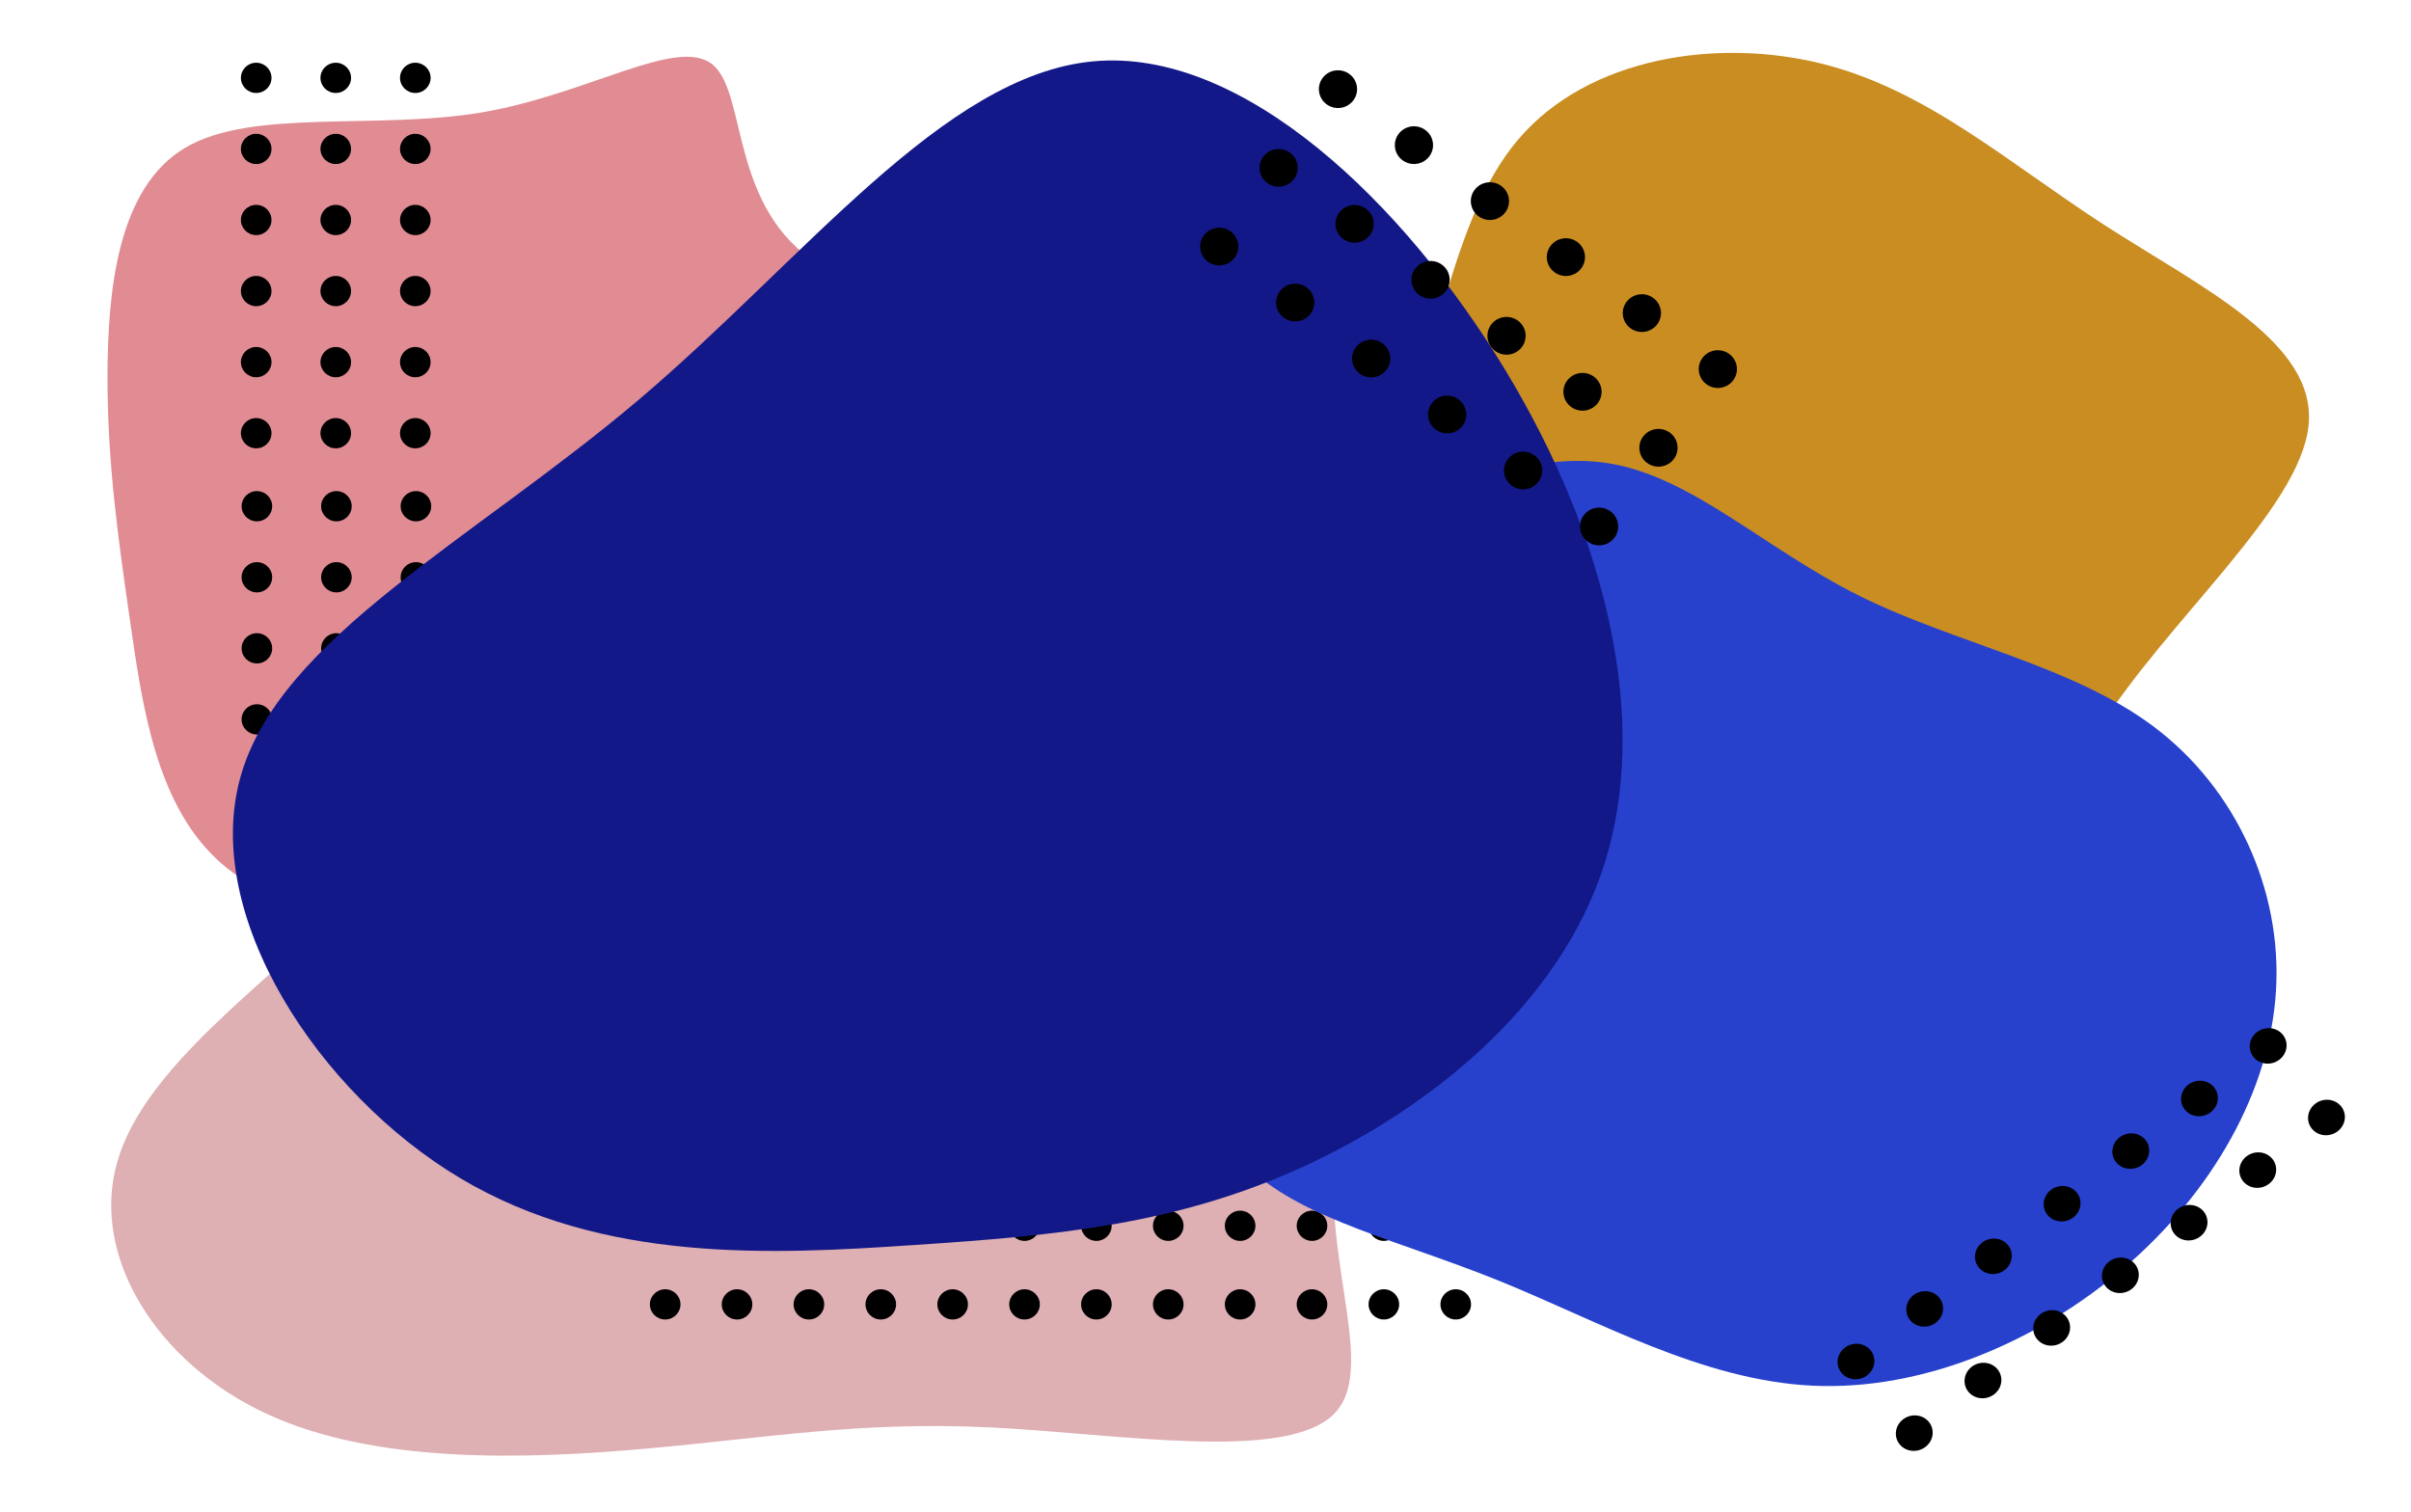 <svg width="1448" height="908" viewBox="0 0 1448 908" fill="none" xmlns="http://www.w3.org/2000/svg">
<g filter="url(#filter0_d)">
<rect x="4" width="1440" height="900" fill="white"/>
<path d="M733.793 366.431C818.168 381.379 909.668 415.567 912.105 467.811C914.543 520.055 827.918 590.207 806.73 663.911C785.73 737.615 829.98 814.871 801.668 844.767C773.355 874.663 672.48 857.199 594.48 853.351C516.48 849.651 461.355 859.567 388.605 866.079C315.668 872.591 225.105 875.551 159.855 845.063C94.418 814.723 54.105 750.787 70.418 693.955C86.543 637.123 159.292 587.395 207.48 539.147C255.668 490.899 279.293 443.983 322.98 414.383C366.855 384.783 430.605 372.351 501.293 364.063C571.98 355.775 649.23 351.483 733.793 366.431Z" fill="#DEAFB3"/>
<path d="M427.966 34.779C449.032 51.986 437.763 121.216 492.12 155.077C546.477 188.938 666.632 187.381 674.136 207.516C681.469 227.701 576.294 269.384 516.836 307.455C457.379 345.527 443.639 379.986 413.843 422.996C384.188 465.812 338.619 516.986 284.067 537.08C229.485 557.029 165.719 545.802 129.832 511.765C93.945 477.728 85.595 420.978 78.331 370.522C71.038 319.922 64.631 275.519 64.546 222.872C64.603 170.031 70.781 108.849 111.113 84.808C151.473 60.911 225.644 74.251 289.516 63.489C353.358 52.582 406.901 17.572 427.966 34.779Z" fill="#E18C93"/>
<ellipse cx="154.287" cy="300.068" rx="9.184" ry="9.08" fill="black"/>
<ellipse cx="154.287" cy="342.743" rx="9.184" ry="9.08" fill="black"/>
<ellipse cx="154.287" cy="385.417" rx="9.184" ry="9.08" fill="black"/>
<ellipse cx="154.287" cy="428.092" rx="9.184" ry="9.08" fill="black"/>
<ellipse cx="154.287" cy="470.767" rx="9.184" ry="9.08" fill="black"/>
<ellipse cx="154.287" cy="513.442" rx="9.184" ry="9.08" fill="black"/>
<ellipse cx="202.043" cy="300.068" rx="9.184" ry="9.08" fill="black"/>
<ellipse cx="202.043" cy="342.743" rx="9.184" ry="9.08" fill="black"/>
<ellipse cx="202.043" cy="385.417" rx="9.184" ry="9.08" fill="black"/>
<ellipse cx="202.043" cy="428.092" rx="9.184" ry="9.08" fill="black"/>
<ellipse cx="202.043" cy="470.767" rx="9.184" ry="9.08" fill="black"/>
<ellipse cx="202.043" cy="513.442" rx="9.184" ry="9.08" fill="black"/>
<ellipse cx="249.798" cy="300.068" rx="9.184" ry="9.08" fill="black"/>
<ellipse cx="249.798" cy="342.743" rx="9.184" ry="9.08" fill="black"/>
<ellipse cx="249.798" cy="385.417" rx="9.184" ry="9.08" fill="black"/>
<ellipse cx="249.798" cy="428.092" rx="9.184" ry="9.08" fill="black"/>
<ellipse cx="249.798" cy="470.767" rx="9.184" ry="9.08" fill="black"/>
<ellipse cx="249.798" cy="513.442" rx="9.184" ry="9.08" fill="black"/>
<ellipse cx="399.491" cy="779.479" rx="9.08" ry="9.184" transform="rotate(-90 399.491 779.479)" fill="black"/>
<ellipse cx="442.654" cy="779.479" rx="9.08" ry="9.184" transform="rotate(-90 442.654 779.479)" fill="black"/>
<ellipse cx="485.818" cy="779.479" rx="9.08" ry="9.184" transform="rotate(-90 485.818 779.479)" fill="black"/>
<ellipse cx="528.981" cy="779.479" rx="9.08" ry="9.184" transform="rotate(-90 528.981 779.479)" fill="black"/>
<ellipse cx="572.144" cy="779.479" rx="9.08" ry="9.184" transform="rotate(-90 572.144 779.479)" fill="black"/>
<ellipse cx="615.308" cy="779.479" rx="9.08" ry="9.184" transform="rotate(-90 615.308 779.479)" fill="black"/>
<ellipse cx="399.491" cy="732.264" rx="9.08" ry="9.184" transform="rotate(-90 399.491 732.264)" fill="black"/>
<ellipse cx="442.654" cy="732.264" rx="9.08" ry="9.184" transform="rotate(-90 442.654 732.264)" fill="black"/>
<ellipse cx="485.818" cy="732.264" rx="9.08" ry="9.184" transform="rotate(-90 485.818 732.264)" fill="black"/>
<ellipse cx="528.981" cy="732.264" rx="9.08" ry="9.184" transform="rotate(-90 528.981 732.264)" fill="black"/>
<ellipse cx="572.144" cy="732.264" rx="9.08" ry="9.184" transform="rotate(-90 572.144 732.264)" fill="black"/>
<ellipse cx="615.308" cy="732.264" rx="9.08" ry="9.184" transform="rotate(-90 615.308 732.264)" fill="black"/>
<ellipse cx="399.491" cy="685.049" rx="9.08" ry="9.184" transform="rotate(-90 399.491 685.049)" fill="black"/>
<ellipse cx="442.654" cy="685.049" rx="9.08" ry="9.184" transform="rotate(-90 442.654 685.049)" fill="black"/>
<ellipse cx="485.818" cy="685.049" rx="9.08" ry="9.184" transform="rotate(-90 485.818 685.049)" fill="black"/>
<ellipse cx="528.981" cy="685.049" rx="9.08" ry="9.184" transform="rotate(-90 528.981 685.049)" fill="black"/>
<ellipse cx="572.144" cy="685.049" rx="9.08" ry="9.184" transform="rotate(-90 572.144 685.049)" fill="black"/>
<ellipse cx="615.308" cy="685.049" rx="9.08" ry="9.184" transform="rotate(-90 615.308 685.049)" fill="black"/>
<ellipse cx="658.471" cy="779.479" rx="9.08" ry="9.184" transform="rotate(-90 658.471 779.479)" fill="black"/>
<ellipse cx="701.634" cy="779.479" rx="9.08" ry="9.184" transform="rotate(-90 701.634 779.479)" fill="black"/>
<ellipse cx="744.797" cy="779.479" rx="9.08" ry="9.184" transform="rotate(-90 744.797 779.479)" fill="black"/>
<ellipse cx="787.961" cy="779.479" rx="9.08" ry="9.184" transform="rotate(-90 787.961 779.479)" fill="black"/>
<ellipse cx="831.124" cy="779.479" rx="9.08" ry="9.184" transform="rotate(-90 831.124 779.479)" fill="black"/>
<ellipse cx="874.287" cy="779.479" rx="9.08" ry="9.184" transform="rotate(-90 874.287 779.479)" fill="black"/>
<ellipse cx="658.471" cy="732.264" rx="9.08" ry="9.184" transform="rotate(-90 658.471 732.264)" fill="black"/>
<ellipse cx="701.634" cy="732.264" rx="9.08" ry="9.184" transform="rotate(-90 701.634 732.264)" fill="black"/>
<ellipse cx="744.797" cy="732.264" rx="9.08" ry="9.184" transform="rotate(-90 744.797 732.264)" fill="black"/>
<ellipse cx="787.961" cy="732.264" rx="9.08" ry="9.184" transform="rotate(-90 787.961 732.264)" fill="black"/>
<ellipse cx="831.124" cy="732.264" rx="9.08" ry="9.184" transform="rotate(-90 831.124 732.264)" fill="black"/>
<ellipse cx="874.287" cy="732.264" rx="9.08" ry="9.184" transform="rotate(-90 874.287 732.264)" fill="black"/>
<path d="M1025.35 739.946C957.991 762.029 884.238 760.797 832.538 731.295C780.839 701.794 751.323 643.913 733.622 587.166C716.052 530.308 710.26 474.8 732.799 427.778C755.115 380.758 805.855 342.331 834.371 279.511C863.017 216.581 869.793 129.146 911.89 79.68C953.986 30.213 1031.53 18.605 1094.31 34.296C1157.19 50.094 1205.29 93.191 1263.86 131.156C1322.56 169.011 1391.81 201.84 1386.45 251.762C1381.19 301.791 1301.18 369.023 1260.21 434.403C1219.23 499.783 1217.16 563.42 1185.66 617.83C1154.02 672.35 1092.84 717.752 1025.35 739.946Z" fill="#C98D21"/>
<path d="M1116.95 353.999C1174.22 382.468 1244.91 395.735 1293.91 432.773C1342.91 469.811 1370.56 530.482 1366.92 591.014C1363.28 651.685 1328.51 712.079 1276.2 757.132C1224.05 802.048 1154.52 831.485 1088.47 828.306C1022.25 825.127 959.679 789.333 900.249 765.286C840.653 741.239 784.368 728.801 751.259 698.673C718.316 668.683 708.383 620.727 677.261 563.927C646.139 507.126 593.827 441.48 611.375 399.605C628.922 357.73 716.33 339.626 788.176 316.684C859.856 293.881 915.976 266.241 965.97 274.256C1015.96 282.134 1059.83 325.667 1116.95 353.999Z" fill="#2741CD"/>
<path d="M904.427 218.901C965.599 320.117 990.673 429.045 963.716 514.55C936.759 600.056 857.522 662.529 782.28 696.957C707.039 731.384 635.338 738.135 549.134 743.809C462.909 749.689 361.952 754.677 276.489 703.722C191.027 652.767 121.079 545.663 144.428 462.695C167.592 379.499 284.053 320.439 383.77 235.977C483.509 151.31 566.503 41.241 656.543 32.846C746.377 24.429 843.44 117.912 904.427 218.901Z" fill="#131888"/>
<ellipse rx="11.386" ry="11.425" transform="matrix(0.602 -0.798 0.805 0.593 732.253 144.087)" fill="black"/>
<ellipse rx="11.386" ry="11.425" transform="matrix(0.602 -0.798 0.805 0.593 777.88 177.717)" fill="black"/>
<ellipse rx="11.386" ry="11.425" transform="matrix(0.602 -0.798 0.805 0.593 823.506 211.346)" fill="black"/>
<ellipse rx="11.386" ry="11.425" transform="matrix(0.602 -0.798 0.805 0.593 869.134 244.975)" fill="black"/>
<ellipse rx="11.386" ry="11.425" transform="matrix(0.602 -0.798 0.805 0.593 914.761 278.604)" fill="black"/>
<ellipse rx="11.386" ry="11.425" transform="matrix(0.602 -0.798 0.805 0.593 960.388 312.234)" fill="black"/>
<ellipse rx="11.386" ry="11.425" transform="matrix(0.602 -0.798 0.805 0.593 767.911 96.819)" fill="black"/>
<ellipse rx="11.386" ry="11.425" transform="matrix(0.602 -0.798 0.805 0.593 813.537 130.448)" fill="black"/>
<ellipse rx="11.386" ry="11.425" transform="matrix(0.602 -0.798 0.805 0.593 859.165 164.078)" fill="black"/>
<ellipse rx="11.386" ry="11.425" transform="matrix(0.602 -0.798 0.805 0.593 904.792 197.707)" fill="black"/>
<ellipse rx="11.386" ry="11.425" transform="matrix(0.602 -0.798 0.805 0.593 950.419 231.336)" fill="black"/>
<ellipse rx="11.386" ry="11.425" transform="matrix(0.602 -0.798 0.805 0.593 996.046 264.965)" fill="black"/>
<ellipse rx="11.386" ry="11.425" transform="matrix(0.602 -0.798 0.805 0.593 803.568 49.551)" fill="black"/>
<ellipse rx="11.386" ry="11.425" transform="matrix(0.602 -0.798 0.805 0.593 849.195 83.18)" fill="black"/>
<ellipse rx="11.386" ry="11.425" transform="matrix(0.602 -0.798 0.805 0.593 894.822 116.809)" fill="black"/>
<ellipse rx="11.386" ry="11.425" transform="matrix(0.602 -0.798 0.805 0.593 940.449 150.439)" fill="black"/>
<ellipse rx="11.386" ry="11.425" transform="matrix(0.602 -0.798 0.805 0.593 986.077 184.068)" fill="black"/>
<ellipse rx="11.386" ry="11.425" transform="matrix(0.602 -0.798 0.805 0.593 1031.7 217.697)" fill="black"/>
<ellipse cx="153.87" cy="42.765" rx="9.188" ry="9.082" fill="black"/>
<ellipse cx="153.87" cy="85.451" rx="9.188" ry="9.082" fill="black"/>
<ellipse cx="153.87" cy="128.138" rx="9.188" ry="9.082" fill="black"/>
<ellipse cx="153.87" cy="170.824" rx="9.188" ry="9.082" fill="black"/>
<ellipse cx="153.87" cy="213.511" rx="9.188" ry="9.082" fill="black"/>
<ellipse cx="153.87" cy="256.198" rx="9.188" ry="9.082" fill="black"/>
<ellipse cx="201.649" cy="42.765" rx="9.188" ry="9.082" fill="black"/>
<ellipse cx="201.649" cy="85.451" rx="9.188" ry="9.082" fill="black"/>
<ellipse cx="201.649" cy="128.138" rx="9.188" ry="9.082" fill="black"/>
<ellipse cx="201.649" cy="170.824" rx="9.188" ry="9.082" fill="black"/>
<ellipse cx="201.649" cy="213.511" rx="9.188" ry="9.082" fill="black"/>
<ellipse cx="201.649" cy="256.198" rx="9.188" ry="9.082" fill="black"/>
<ellipse cx="249.429" cy="42.765" rx="9.188" ry="9.082" fill="black"/>
<ellipse cx="249.429" cy="85.451" rx="9.188" ry="9.082" fill="black"/>
<ellipse cx="249.429" cy="128.138" rx="9.188" ry="9.082" fill="black"/>
<ellipse cx="249.429" cy="170.824" rx="9.188" ry="9.082" fill="black"/>
<ellipse cx="249.429" cy="213.511" rx="9.188" ry="9.082" fill="black"/>
<ellipse cx="249.429" cy="256.198" rx="9.188" ry="9.082" fill="black"/>
<ellipse rx="10.665" ry="11.057" transform="matrix(0.631 0.776 -0.794 0.608 1362.22 624.212)" fill="black"/>
<ellipse rx="10.665" ry="11.057" transform="matrix(0.631 0.776 -0.794 0.608 1320.96 655.809)" fill="black"/>
<ellipse rx="10.665" ry="11.057" transform="matrix(0.631 0.776 -0.794 0.608 1279.71 687.406)" fill="black"/>
<ellipse rx="10.665" ry="11.057" transform="matrix(0.631 0.776 -0.794 0.608 1238.45 719.003)" fill="black"/>
<ellipse rx="10.665" ry="11.057" transform="matrix(0.631 0.776 -0.794 0.608 1197.19 750.6)" fill="black"/>
<ellipse rx="10.665" ry="11.057" transform="matrix(0.631 0.776 -0.794 0.608 1155.93 782.197)" fill="black"/>
<ellipse rx="10.665" ry="11.057" transform="matrix(0.631 0.776 -0.794 0.608 1397.23 667.227)" fill="black"/>
<ellipse rx="10.665" ry="11.057" transform="matrix(0.631 0.776 -0.794 0.608 1355.97 698.824)" fill="black"/>
<ellipse rx="10.665" ry="11.057" transform="matrix(0.631 0.776 -0.794 0.608 1314.71 730.421)" fill="black"/>
<ellipse rx="10.665" ry="11.057" transform="matrix(0.631 0.776 -0.794 0.608 1273.45 762.018)" fill="black"/>
<ellipse rx="10.665" ry="11.057" transform="matrix(0.631 0.776 -0.794 0.608 1232.19 793.615)" fill="black"/>
<ellipse rx="10.665" ry="11.057" transform="matrix(0.631 0.776 -0.794 0.608 1190.93 825.212)" fill="black"/>
<ellipse rx="10.665" ry="11.057" transform="matrix(0.631 0.776 -0.794 0.608 1114.67 813.794)" fill="black"/>
<ellipse rx="10.665" ry="11.057" transform="matrix(0.631 0.776 -0.794 0.608 1149.67 856.81)" fill="black"/>
</g>
<defs>
<filter id="filter0_d" x="0" y="0" width="1448" height="908" filterUnits="userSpaceOnUse" color-interpolation-filters="sRGB">
<feFlood flood-opacity="0" result="BackgroundImageFix"/>
<feColorMatrix in="SourceAlpha" type="matrix" values="0 0 0 0 0 0 0 0 0 0 0 0 0 0 0 0 0 0 127 0"/>
<feOffset dy="4"/>
<feGaussianBlur stdDeviation="2"/>
<feColorMatrix type="matrix" values="0 0 0 0 0 0 0 0 0 0 0 0 0 0 0 0 0 0 0.25 0"/>
<feBlend mode="normal" in2="BackgroundImageFix" result="effect1_dropShadow"/>
<feBlend mode="normal" in="SourceGraphic" in2="effect1_dropShadow" result="shape"/>
</filter>
</defs>
</svg>

